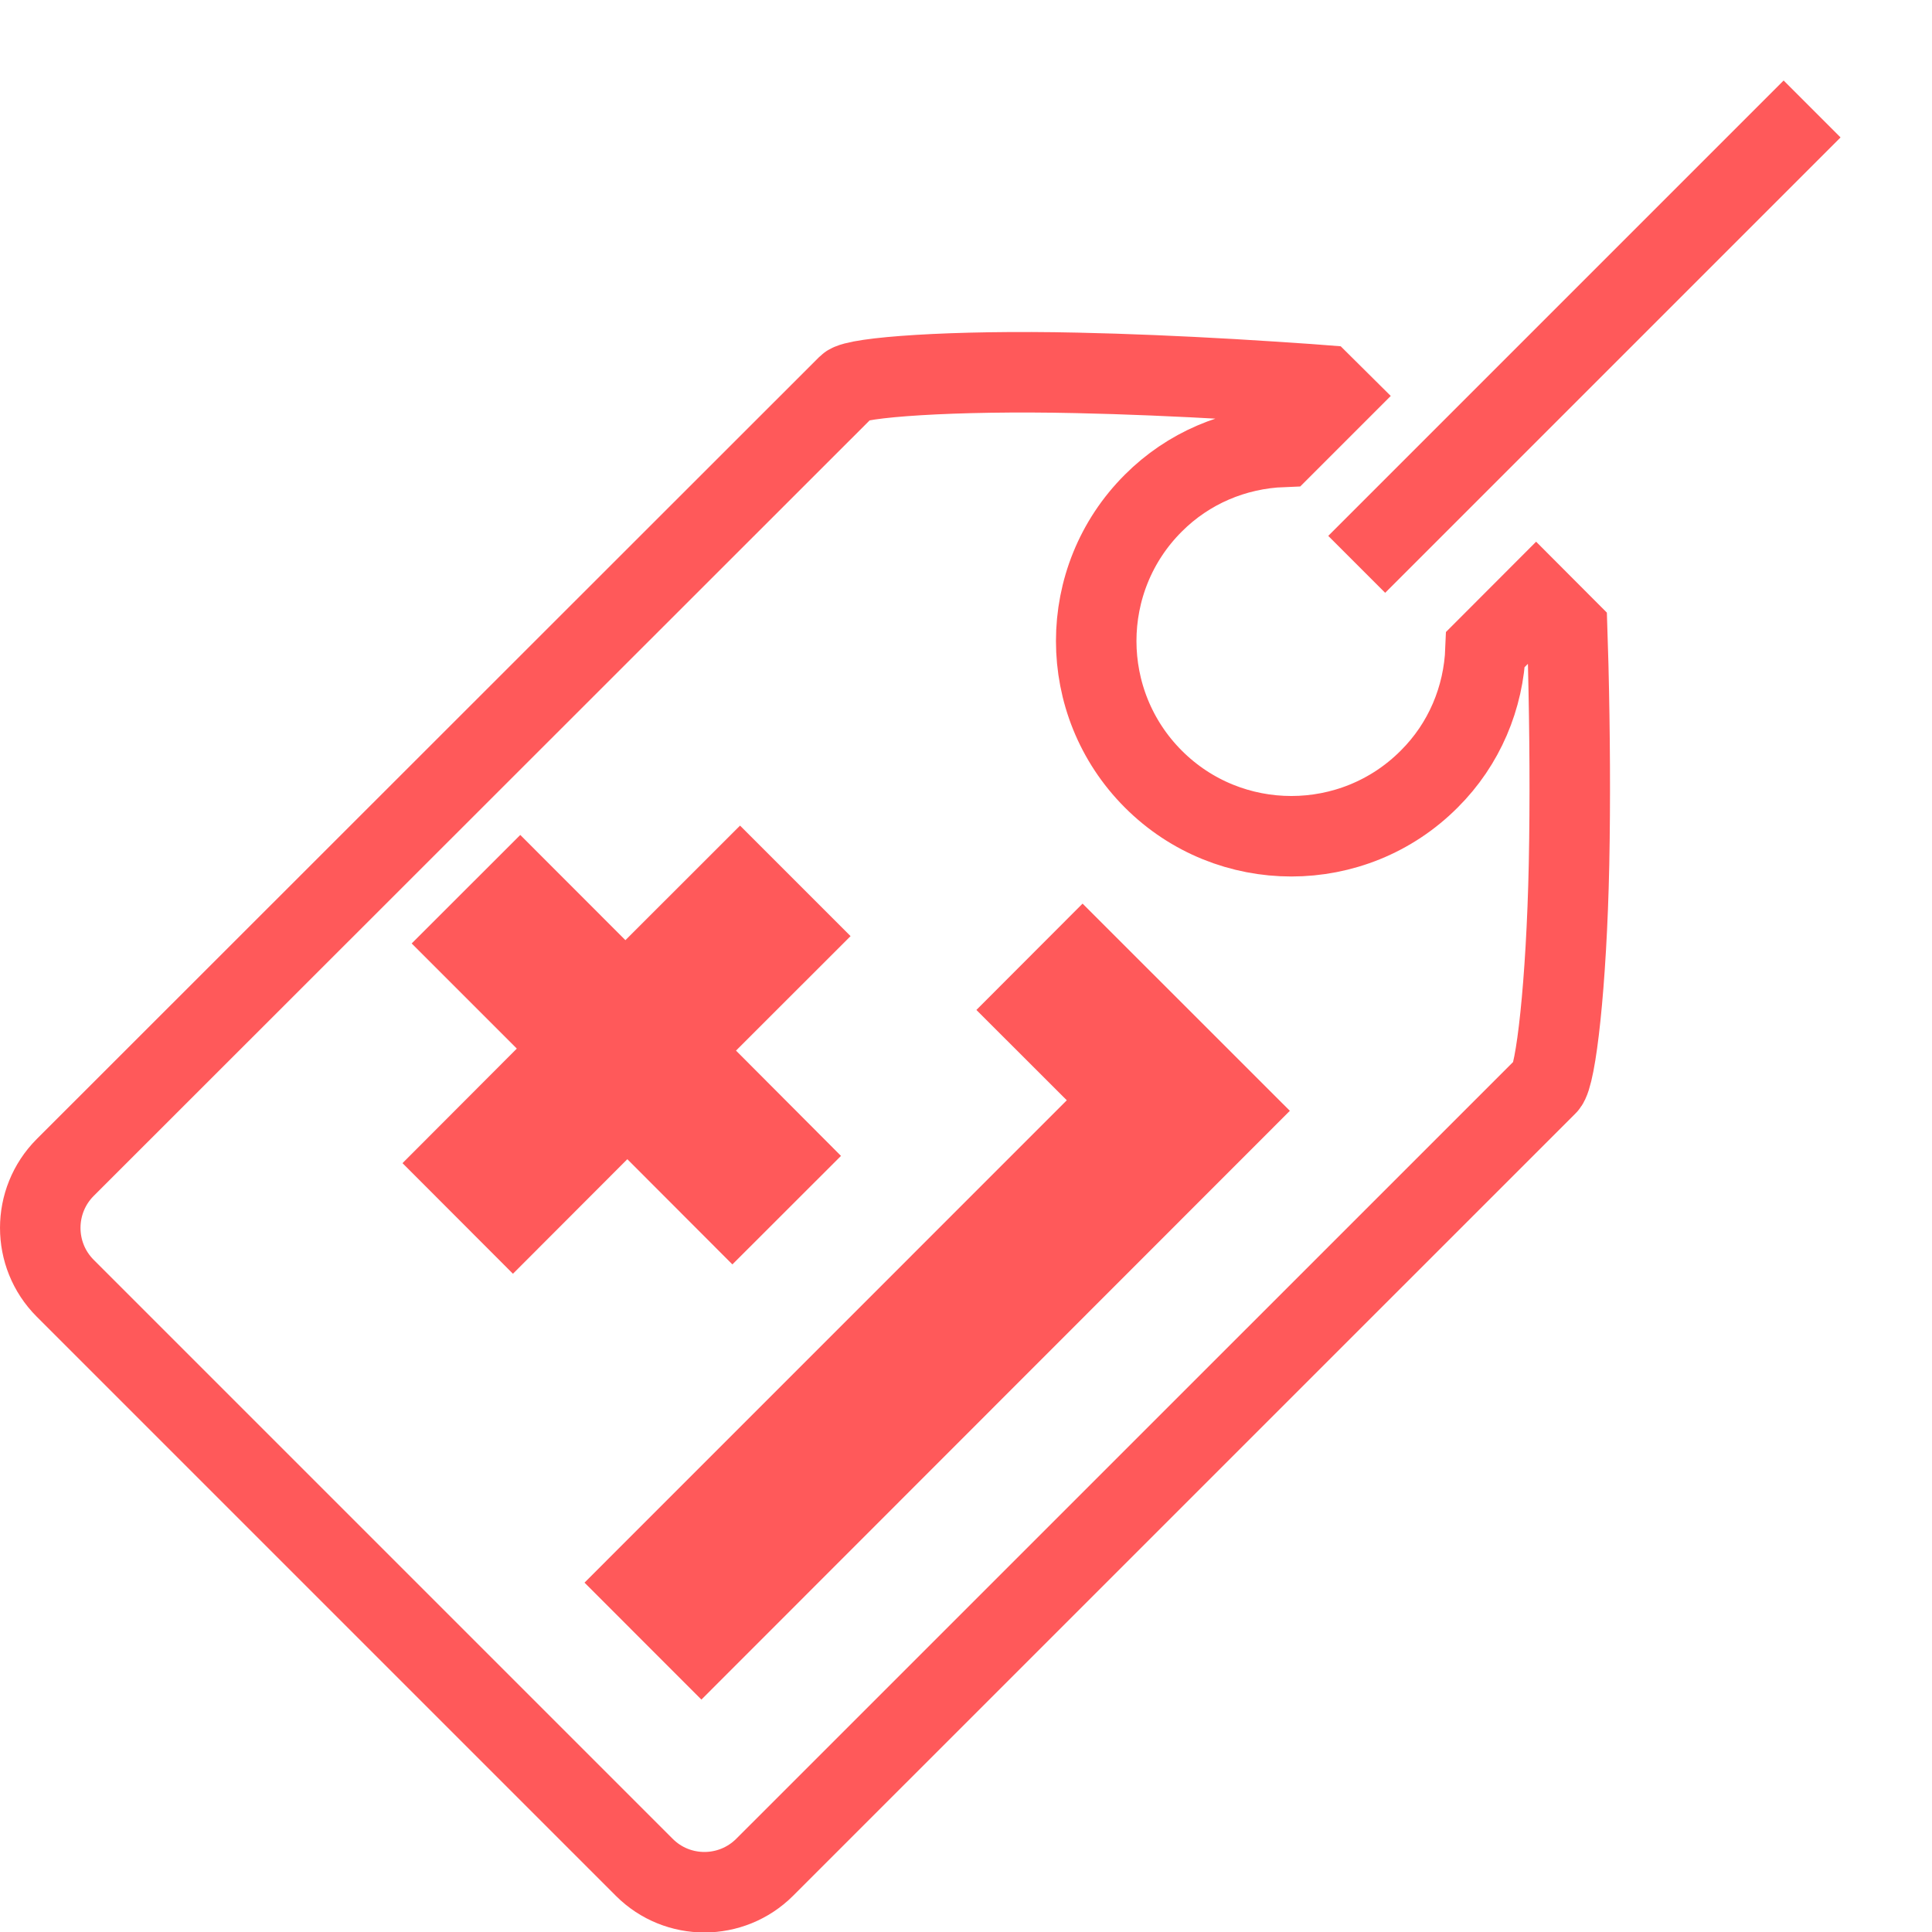 <svg xmlns="http://www.w3.org/2000/svg" width="24" height="24" viewBox="0 0 24 24">
  <g fill="none" fill-rule="evenodd">
    <path stroke="#FF595A" d="M19.082,7.437 L18.454,8.066 C18.431,8.669 18.19,9.244 17.755,9.677 C16.811,10.625 15.273,10.625 14.327,9.678 C13.381,8.731 13.381,7.194 14.327,6.25 C14.761,5.815 15.335,5.574 15.937,5.551 L16.568,4.92 L16.433,4.786 C16.381,4.782 16.319,4.777 16.251,4.772 C15.961,4.752 15.642,4.731 15.304,4.711 C14.641,4.673 13.989,4.645 13.38,4.632 C11.829,4.597 10.63,4.687 10.53,4.788 L0.81,14.503 C0.397,14.917 0.397,15.589 0.809,16.002 L8.004,23.197 C8.416,23.609 9.086,23.609 9.5,23.195 L19.218,13.478 C19.328,13.368 19.46,12.231 19.491,10.737 C19.507,9.943 19.501,9.09 19.481,8.266 C19.476,8.091 19.472,7.942 19.468,7.824 L19.082,7.437 Z"/>
    <polygon fill="#FF595A" points="5 14.449 6.42 13.026 5.114 11.72 6.463 10.372 7.769 11.679 9.193 10.256 10.566 11.629 9.143 13.051 10.447 14.359 9.098 15.707 7.793 14.4 6.372 15.823"/>
    <polygon fill="#FF595A" points="8.713 21.113 7.261 19.66 13.252 13.668 12.129 12.546 13.448 11.225 16.023 13.799"/>
    <rect width="8" height="1" x="15.682" y="3.682" fill="#FF595A" transform="rotate(-45 19.682 4.182)"/>
  </g>
</svg>
